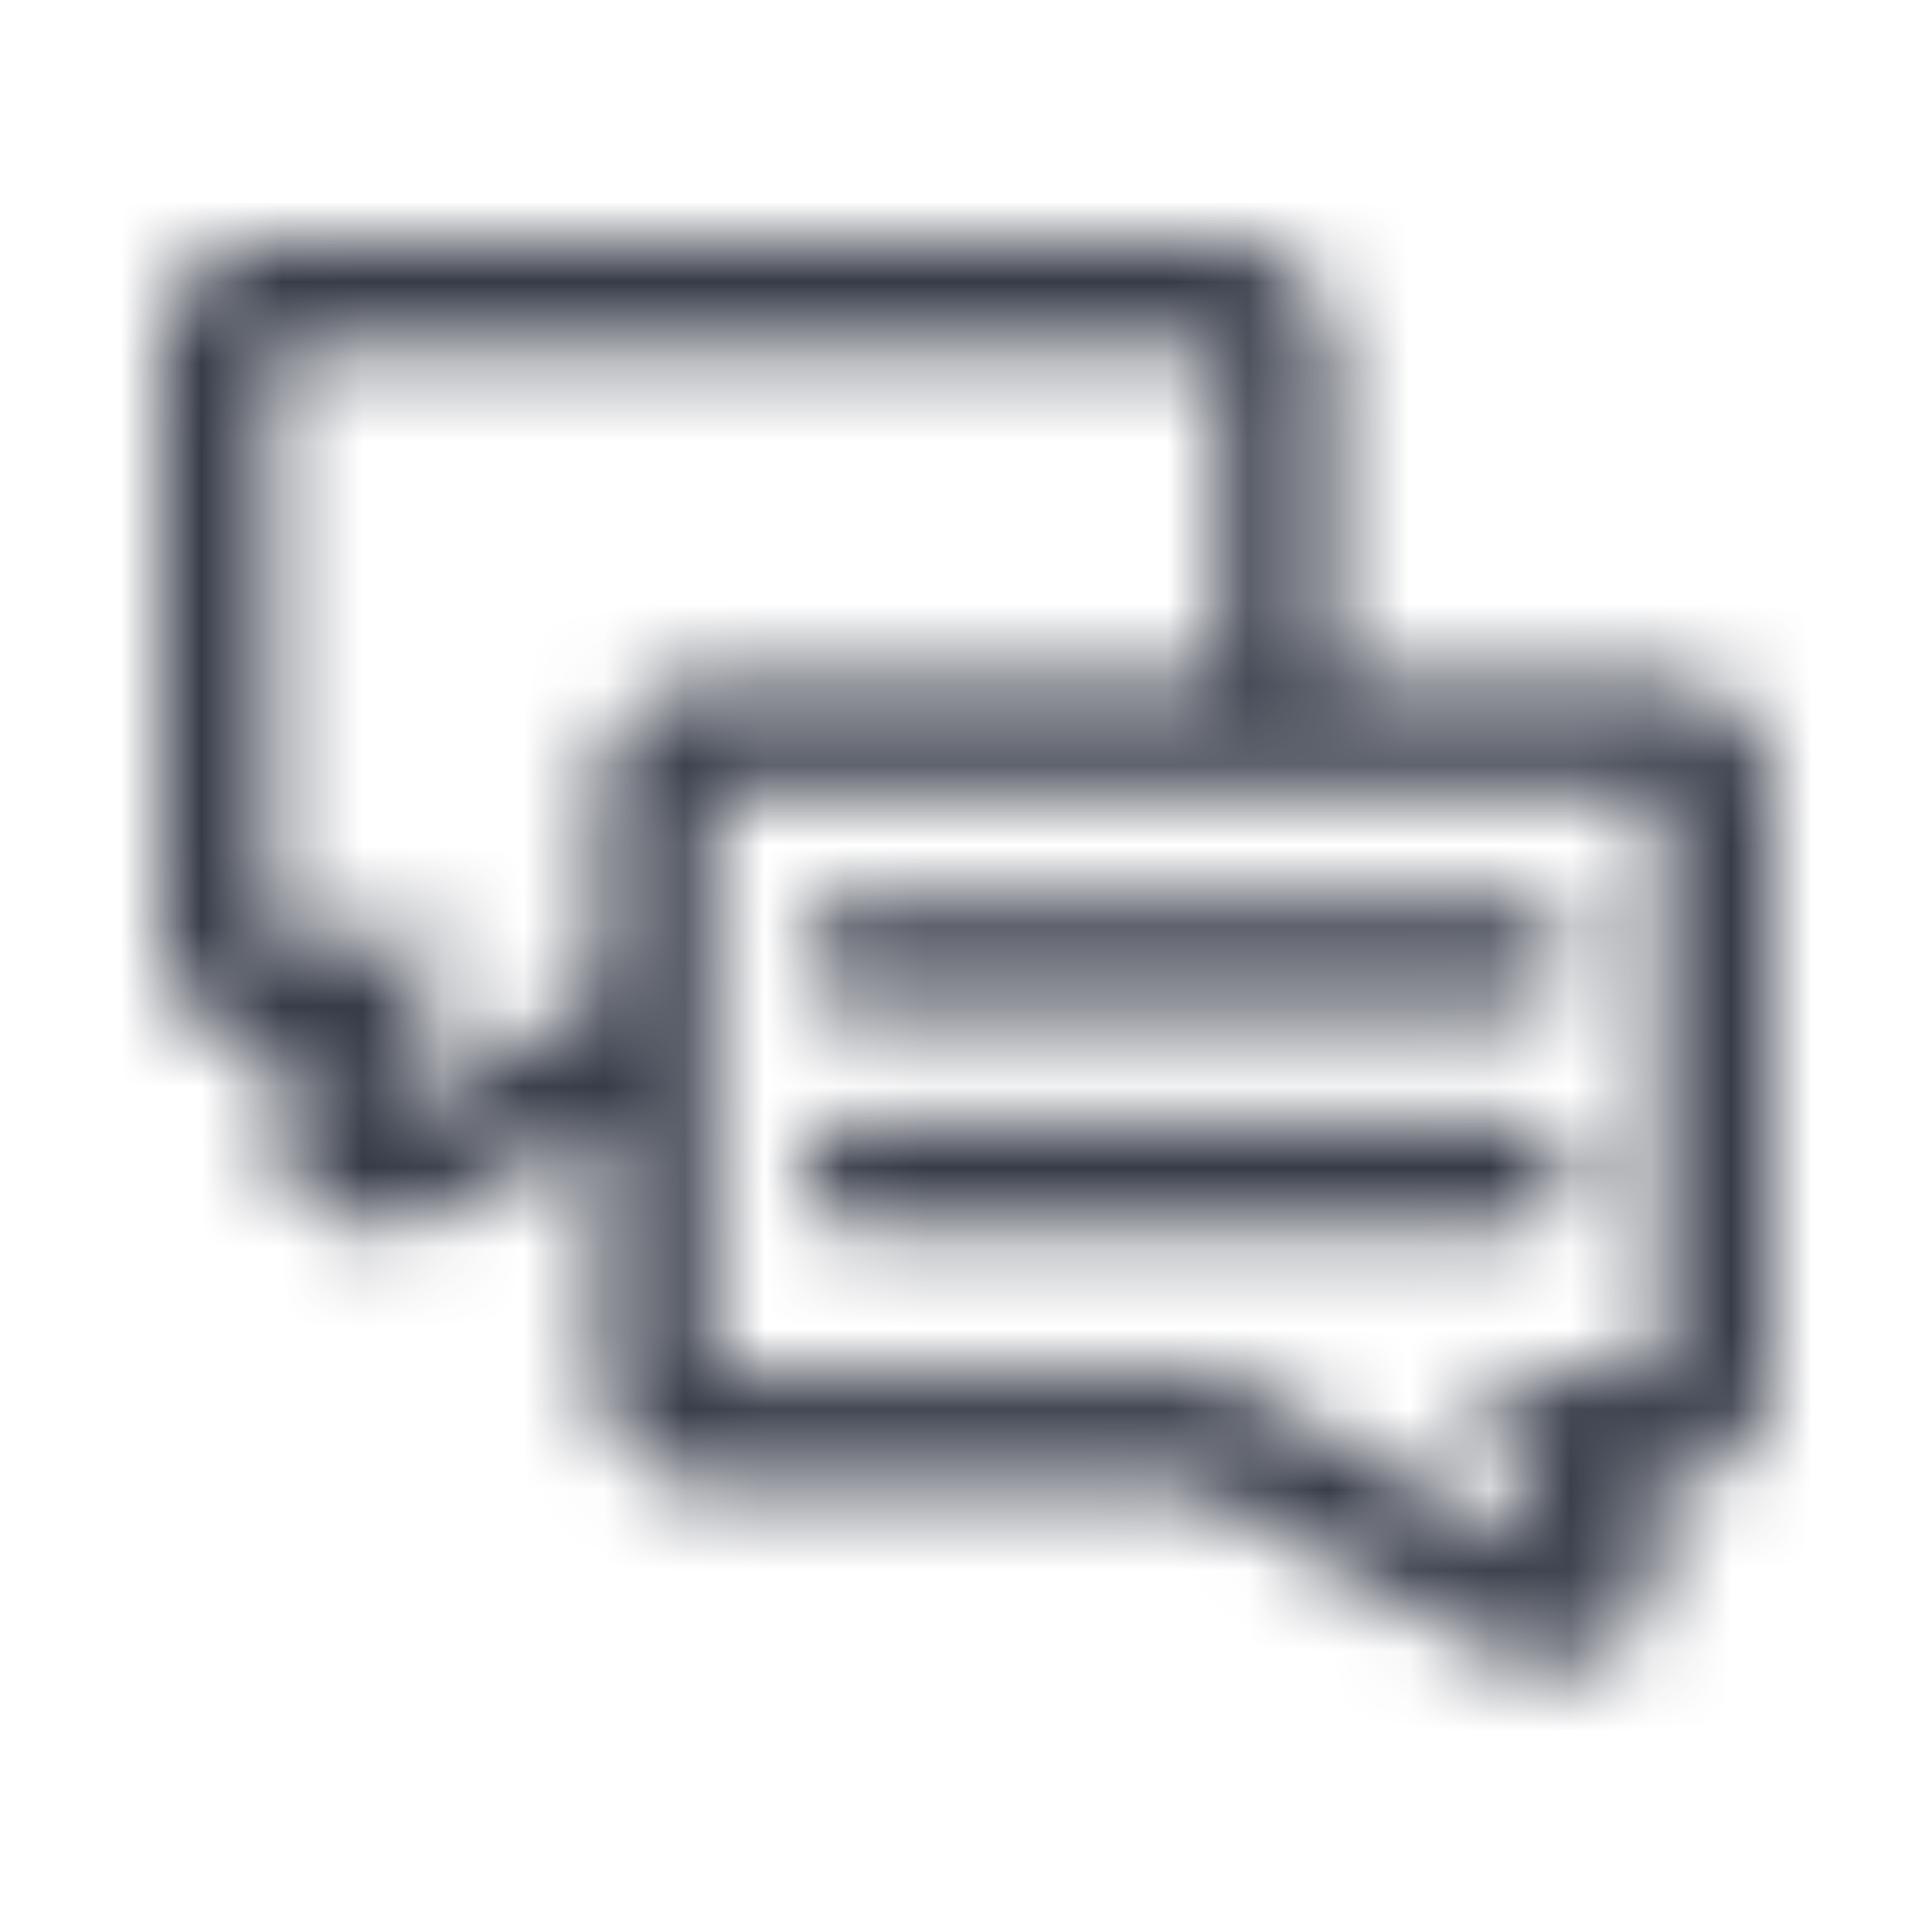 <svg width="24" height="24" viewBox="0 0 24 24" fill="none" xmlns="http://www.w3.org/2000/svg">
<mask id="mask0" mask-type="alpha" maskUnits="userSpaceOnUse" x="2" y="3" width="20" height="18">
<path fill-rule="evenodd" clip-rule="evenodd" d="M20.636 8.455H16.546V4.364C16.546 3.611 15.935 3 15.182 3H3.364C2.611 3 2 3.611 2 4.364V11.636C2 12.389 2.611 13 3.364 13H3.623L3.464 13.405C3.249 13.94 3.394 14.553 3.827 14.935C4.26 15.317 4.886 15.385 5.391 15.104L7.455 13.959V17.096C7.455 17.849 8.065 18.459 8.818 18.459H14.827L18.609 20.559C19.114 20.839 19.74 20.771 20.173 20.389C20.606 20.008 20.751 19.395 20.536 18.859L20.377 18.454H20.636C21.39 18.454 22 17.844 22 17.091V9.818C22 9.065 21.39 8.455 20.636 8.455ZM7.455 9.818V12.396L4.727 13.909L5.636 11.636H3.364V4.364H15.182V8.455H8.818C8.065 8.455 7.455 9.065 7.455 9.818ZM20.636 17.091H18.364L19.273 19.364L15.182 17.091H8.818V9.818H20.636V17.091ZM10.636 12.546H18.818C19.195 12.546 19.5 12.24 19.5 11.864C19.5 11.487 19.195 11.182 18.818 11.182H10.636C10.26 11.182 9.955 11.487 9.955 11.864C9.955 12.24 10.26 12.546 10.636 12.546ZM10.636 15.273H18.818C19.195 15.273 19.5 14.967 19.5 14.591C19.5 14.214 19.195 13.909 18.818 13.909H10.636C10.26 13.909 9.955 14.214 9.955 14.591C9.955 14.967 10.26 15.273 10.636 15.273Z" fill="white"/>
</mask>
<g mask="url(#mask0)">
<rect width="24" height="24" fill="#363B48"/>
</g>
</svg>
